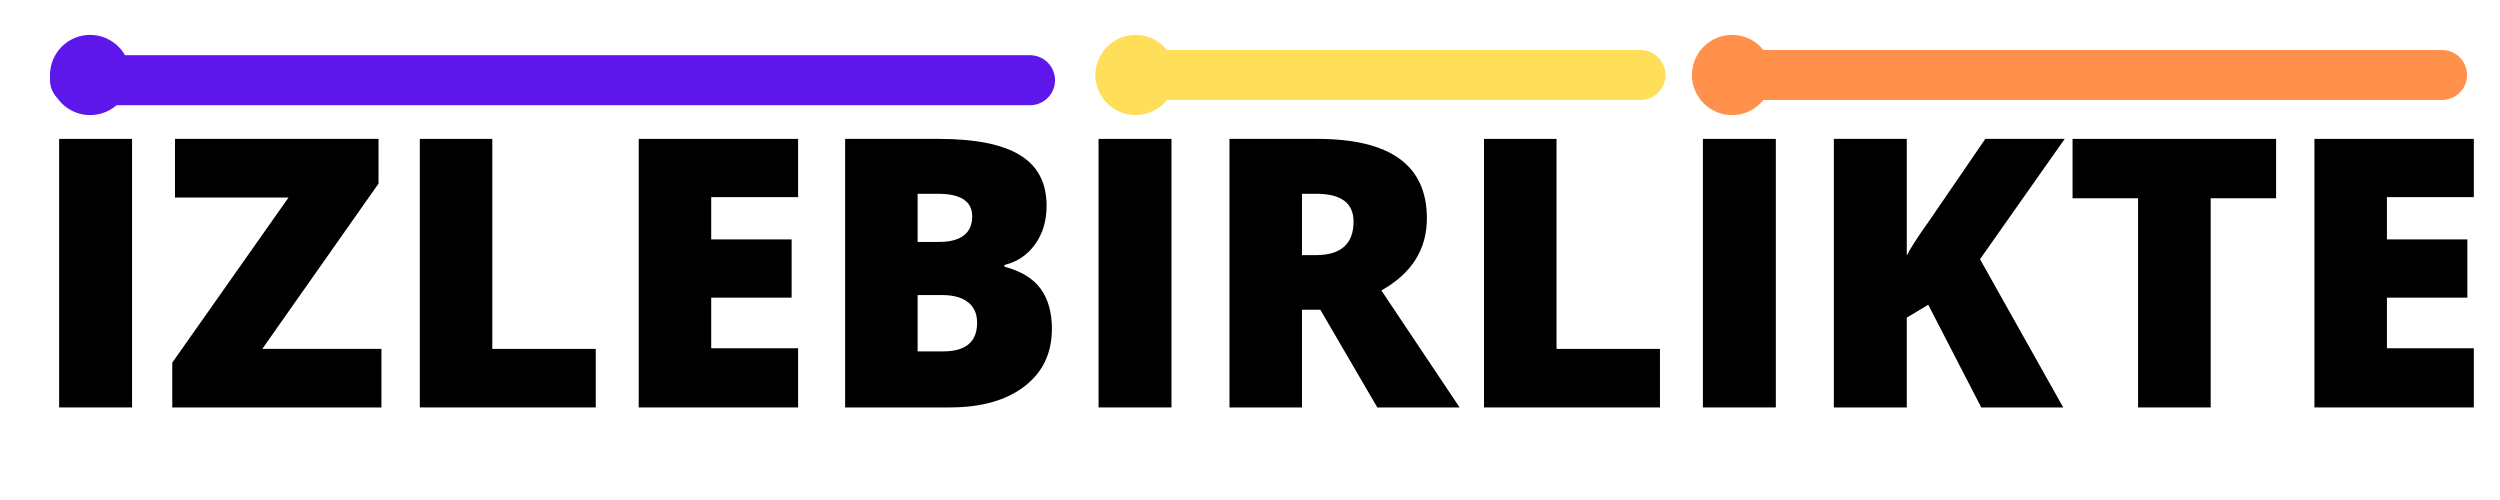 <?xml version="1.0" encoding="UTF-8"?>
<svg xmlns="http://www.w3.org/2000/svg" xmlns:xlink="http://www.w3.org/1999/xlink" width="375pt" height="75pt" viewBox="0 0 375 75" version="1.2">
<defs>
<g>
<symbol overflow="visible" id="glyph0-0">
<path style="stroke:none;" d="M 4.797 -40.281 L 27.984 -40.281 L 27.984 0 L 4.797 0 Z M 7.688 -2.859 L 25.094 -2.859 L 25.094 -37.406 L 7.688 -37.406 Z M 7.688 -2.859 "/>
</symbol>
<symbol overflow="visible" id="glyph0-1">
<path style="stroke:none;" d="M 4.359 0 L 4.359 -40.281 L 15.297 -40.281 L 15.297 0 Z M 4.359 0 "/>
</symbol>
<symbol overflow="visible" id="glyph0-2">
<path style="stroke:none;" d="M 33.062 0 L 1.688 0 L 1.688 -6.719 L 19.125 -31.484 L 2.094 -31.484 L 2.094 -40.281 L 32.625 -40.281 L 32.625 -33.578 L 15.188 -8.781 L 33.062 -8.781 Z M 33.062 0 "/>
</symbol>
<symbol overflow="visible" id="glyph0-3">
<path style="stroke:none;" d="M 4.359 0 L 4.359 -40.281 L 15.234 -40.281 L 15.234 -8.781 L 30.75 -8.781 L 30.75 0 Z M 4.359 0 "/>
</symbol>
<symbol overflow="visible" id="glyph0-4">
<path style="stroke:none;" d="M 28.266 0 L 4.359 0 L 4.359 -40.281 L 28.266 -40.281 L 28.266 -31.547 L 15.234 -31.547 L 15.234 -25.203 L 27.297 -25.203 L 27.297 -16.469 L 15.234 -16.469 L 15.234 -8.875 L 28.266 -8.875 Z M 28.266 0 "/>
</symbol>
<symbol overflow="visible" id="glyph0-5">
<path style="stroke:none;" d="M 4.359 -40.281 L 18.406 -40.281 C 23.875 -40.281 27.938 -39.469 30.594 -37.844 C 33.25 -36.219 34.578 -33.688 34.578 -30.25 C 34.578 -27.988 34 -26.055 32.844 -24.453 C 31.688 -22.859 30.16 -21.832 28.266 -21.375 L 28.266 -21.109 C 30.766 -20.441 32.57 -19.336 33.688 -17.797 C 34.812 -16.254 35.375 -14.254 35.375 -11.797 C 35.375 -8.141 34 -5.258 31.25 -3.156 C 28.508 -1.051 24.77 0 20.031 0 L 4.359 0 Z M 15.234 -24.828 L 18.516 -24.828 C 20.078 -24.828 21.285 -25.145 22.141 -25.781 C 22.992 -26.426 23.422 -27.383 23.422 -28.656 C 23.422 -30.914 21.711 -32.047 18.297 -32.047 L 15.234 -32.047 Z M 15.234 -16.859 L 15.234 -8.406 L 19.062 -8.406 C 22.457 -8.406 24.156 -9.836 24.156 -12.703 C 24.156 -14.047 23.703 -15.07 22.797 -15.781 C 21.891 -16.5 20.57 -16.859 18.844 -16.859 Z M 15.234 -16.859 "/>
</symbol>
<symbol overflow="visible" id="glyph0-6">
<path style="stroke:none;" d="M 15.234 -14.656 L 15.234 0 L 4.359 0 L 4.359 -40.281 L 17.547 -40.281 C 28.492 -40.281 33.969 -36.312 33.969 -28.375 C 33.969 -23.707 31.691 -20.098 27.141 -17.547 L 38.875 0 L 26.531 0 L 17.984 -14.656 Z M 15.234 -22.844 L 17.281 -22.844 C 21.07 -22.844 22.969 -24.52 22.969 -27.875 C 22.969 -30.656 21.109 -32.047 17.391 -32.047 L 15.234 -32.047 Z M 15.234 -22.844 "/>
</symbol>
<symbol overflow="visible" id="glyph0-7">
<path style="stroke:none;" d="M 38.766 0 L 26.469 0 L 18.516 -15.406 L 15.297 -13.469 L 15.297 0 L 4.359 0 L 4.359 -40.281 L 15.297 -40.281 L 15.297 -22.781 C 15.836 -23.863 16.945 -25.582 18.625 -27.938 L 27.078 -40.281 L 38.984 -40.281 L 26.281 -22.234 Z M 38.766 0 "/>
</symbol>
<symbol overflow="visible" id="glyph0-8">
<path style="stroke:none;" d="M 22.125 0 L 11.234 0 L 11.234 -31.375 L 1.406 -31.375 L 1.406 -40.281 L 31.938 -40.281 L 31.938 -31.375 L 22.125 -31.375 Z M 22.125 0 "/>
</symbol>
</g>
</defs>
<g id="surface1">
<g style="fill:rgb(0%,0%,0%);fill-opacity:1;">
  <use xlink:href="#glyph0-1" x="4.512" y="61.115"/>
</g>
<g style="fill:rgb(0%,0%,0%);fill-opacity:1;">
  <use xlink:href="#glyph0-2" x="24.153" y="61.115"/>
</g>
<g style="fill:rgb(0%,0%,0%);fill-opacity:1;">
  <use xlink:href="#glyph0-3" x="58.613" y="61.115"/>
</g>
<g style="fill:rgb(0%,0%,0%);fill-opacity:1;">
  <use xlink:href="#glyph0-4" x="91.448" y="61.115"/>
</g>
<g style="fill:rgb(0%,0%,0%);fill-opacity:1;">
  <use xlink:href="#glyph0-5" x="122.41" y="61.115"/>
</g>
<g style="fill:rgb(0%,0%,0%);fill-opacity:1;">
  <use xlink:href="#glyph0-1" x="160.424" y="61.115"/>
</g>
<g style="fill:rgb(0%,0%,0%);fill-opacity:1;">
  <use xlink:href="#glyph0-6" x="180.064" y="61.115"/>
</g>
<g style="fill:rgb(0%,0%,0%);fill-opacity:1;">
  <use xlink:href="#glyph0-3" x="218.243" y="61.115"/>
</g>
<g style="fill:rgb(0%,0%,0%);fill-opacity:1;">
  <use xlink:href="#glyph0-1" x="251.078" y="61.115"/>
</g>
<g style="fill:rgb(0%,0%,0%);fill-opacity:1;">
  <use xlink:href="#glyph0-7" x="270.719" y="61.115"/>
</g>
<g style="fill:rgb(0%,0%,0%);fill-opacity:1;">
  <use xlink:href="#glyph0-8" x="309.476" y="61.115"/>
</g>
<g style="fill:rgb(0%,0%,0%);fill-opacity:1;">
  <use xlink:href="#glyph0-4" x="342.807" y="61.115"/>
</g>
<path style="fill:none;stroke-width:1;stroke-linecap:round;stroke-linejoin:miter;stroke:rgb(36.859%,9.019%,92.159%);stroke-opacity:1;stroke-miterlimit:4;" d="M 0.5 -0 L 19.598 -0 " transform="matrix(7.501,0,0,7.5,7.5,12.032)"/>
<path style="fill:none;stroke-width:1;stroke-linecap:round;stroke-linejoin:miter;stroke:rgb(100%,87.059%,34.9%);stroke-opacity:1;stroke-miterlimit:4;" d="M 0.5 0 L 10.888 0 " transform="matrix(7.508,0,0,7.5,164.319,11.25)"/>
<path style="fill:none;stroke-width:1;stroke-linecap:round;stroke-linejoin:miter;stroke:rgb(100%,56.859%,30.199%);stroke-opacity:1;stroke-miterlimit:4;" d="M 0.5 0 L 14.171 0 " transform="matrix(7.515,0,0,7.5,259.806,11.25)"/>
<path style=" stroke:none;fill-rule:nonzero;fill:rgb(36.859%,9.019%,92.159%);fill-opacity:1;" d="M 13.516 5.234 C 13.121 5.234 12.73 5.273 12.344 5.348 C 11.957 5.426 11.578 5.539 11.215 5.691 C 10.848 5.844 10.504 6.027 10.172 6.246 C 9.844 6.469 9.543 6.715 9.262 6.996 C 8.984 7.273 8.734 7.578 8.516 7.906 C 8.293 8.234 8.109 8.582 7.957 8.949 C 7.809 9.312 7.691 9.688 7.617 10.078 C 7.539 10.465 7.5 10.855 7.5 11.25 C 7.5 11.645 7.539 12.035 7.617 12.422 C 7.691 12.812 7.809 13.188 7.957 13.551 C 8.109 13.918 8.293 14.266 8.516 14.594 C 8.734 14.922 8.984 15.227 9.262 15.504 C 9.543 15.785 9.844 16.031 10.172 16.254 C 10.504 16.473 10.848 16.656 11.215 16.809 C 11.578 16.961 11.957 17.074 12.344 17.152 C 12.73 17.227 13.121 17.266 13.516 17.266 C 13.91 17.266 14.301 17.227 14.691 17.152 C 15.078 17.074 15.453 16.961 15.82 16.809 C 16.184 16.656 16.531 16.473 16.859 16.254 C 17.188 16.031 17.492 15.785 17.77 15.504 C 18.051 15.227 18.301 14.922 18.52 14.594 C 18.738 14.266 18.922 13.918 19.074 13.551 C 19.227 13.188 19.34 12.812 19.418 12.422 C 19.492 12.035 19.531 11.645 19.531 11.25 C 19.531 10.855 19.492 10.465 19.418 10.078 C 19.34 9.688 19.227 9.312 19.074 8.949 C 18.922 8.582 18.738 8.234 18.52 7.906 C 18.301 7.578 18.051 7.273 17.77 6.996 C 17.492 6.715 17.188 6.469 16.859 6.246 C 16.531 6.027 16.184 5.844 15.82 5.691 C 15.453 5.539 15.078 5.426 14.691 5.348 C 14.301 5.273 13.91 5.234 13.516 5.234 Z M 13.516 5.234 "/>
<path style=" stroke:none;fill-rule:nonzero;fill:rgb(100%,87.059%,34.9%);fill-opacity:1;" d="M 170.336 5.234 C 169.941 5.234 169.547 5.273 169.16 5.348 C 168.773 5.426 168.398 5.539 168.031 5.691 C 167.668 5.844 167.32 6.027 166.992 6.246 C 166.664 6.469 166.359 6.715 166.082 6.996 C 165.801 7.273 165.551 7.578 165.332 7.906 C 165.113 8.234 164.93 8.582 164.777 8.949 C 164.625 9.312 164.512 9.688 164.434 10.078 C 164.355 10.465 164.32 10.855 164.32 11.25 C 164.32 11.645 164.355 12.035 164.434 12.422 C 164.512 12.812 164.625 13.188 164.777 13.551 C 164.93 13.918 165.113 14.266 165.332 14.594 C 165.551 14.922 165.801 15.227 166.082 15.504 C 166.359 15.785 166.664 16.031 166.992 16.254 C 167.32 16.473 167.668 16.656 168.031 16.809 C 168.398 16.961 168.773 17.074 169.16 17.152 C 169.547 17.227 169.941 17.266 170.336 17.266 C 170.73 17.266 171.121 17.227 171.508 17.152 C 171.895 17.074 172.273 16.961 172.637 16.809 C 173.004 16.656 173.348 16.473 173.676 16.254 C 174.004 16.031 174.309 15.785 174.59 15.504 C 174.867 15.227 175.117 14.922 175.336 14.594 C 175.559 14.266 175.742 13.918 175.895 13.551 C 176.043 13.188 176.16 12.812 176.234 12.422 C 176.312 12.035 176.352 11.645 176.352 11.25 C 176.352 10.855 176.312 10.465 176.234 10.078 C 176.16 9.688 176.043 9.312 175.895 8.949 C 175.742 8.582 175.559 8.234 175.336 7.906 C 175.117 7.578 174.867 7.273 174.59 6.996 C 174.309 6.715 174.004 6.469 173.676 6.246 C 173.348 6.027 173.004 5.844 172.637 5.691 C 172.273 5.539 171.895 5.426 171.508 5.348 C 171.121 5.273 170.73 5.234 170.336 5.234 Z M 170.336 5.234 "/>
<path style=" stroke:none;fill-rule:nonzero;fill:rgb(100%,56.859%,30.199%);fill-opacity:1;" d="M 259.805 5.234 C 259.41 5.234 259.02 5.273 258.633 5.348 C 258.246 5.426 257.867 5.539 257.504 5.691 C 257.137 5.844 256.793 6.027 256.465 6.246 C 256.133 6.469 255.832 6.715 255.551 6.996 C 255.273 7.273 255.023 7.578 254.805 7.906 C 254.582 8.234 254.398 8.582 254.246 8.949 C 254.098 9.312 253.98 9.688 253.906 10.078 C 253.828 10.465 253.789 10.855 253.789 11.25 C 253.789 11.645 253.828 12.035 253.906 12.422 C 253.98 12.812 254.098 13.188 254.246 13.551 C 254.398 13.918 254.582 14.266 254.805 14.594 C 255.023 14.922 255.273 15.227 255.551 15.504 C 255.832 15.785 256.133 16.031 256.465 16.254 C 256.793 16.473 257.137 16.656 257.504 16.809 C 257.867 16.961 258.246 17.074 258.633 17.152 C 259.02 17.227 259.41 17.266 259.805 17.266 C 260.199 17.266 260.594 17.227 260.98 17.152 C 261.367 17.074 261.742 16.961 262.109 16.809 C 262.473 16.656 262.82 16.473 263.148 16.254 C 263.477 16.031 263.781 15.785 264.059 15.504 C 264.34 15.227 264.59 14.922 264.809 14.594 C 265.027 14.266 265.211 13.918 265.363 13.551 C 265.516 13.188 265.629 12.812 265.707 12.422 C 265.785 12.035 265.82 11.645 265.82 11.25 C 265.82 10.855 265.785 10.465 265.707 10.078 C 265.629 9.688 265.516 9.312 265.363 8.949 C 265.211 8.582 265.027 8.234 264.809 7.906 C 264.59 7.578 264.34 7.273 264.059 6.996 C 263.781 6.715 263.477 6.469 263.148 6.246 C 262.82 6.027 262.473 5.844 262.109 5.691 C 261.742 5.539 261.367 5.426 260.98 5.348 C 260.594 5.273 260.199 5.234 259.805 5.234 Z M 259.805 5.234 "/>
</g>
</svg>
